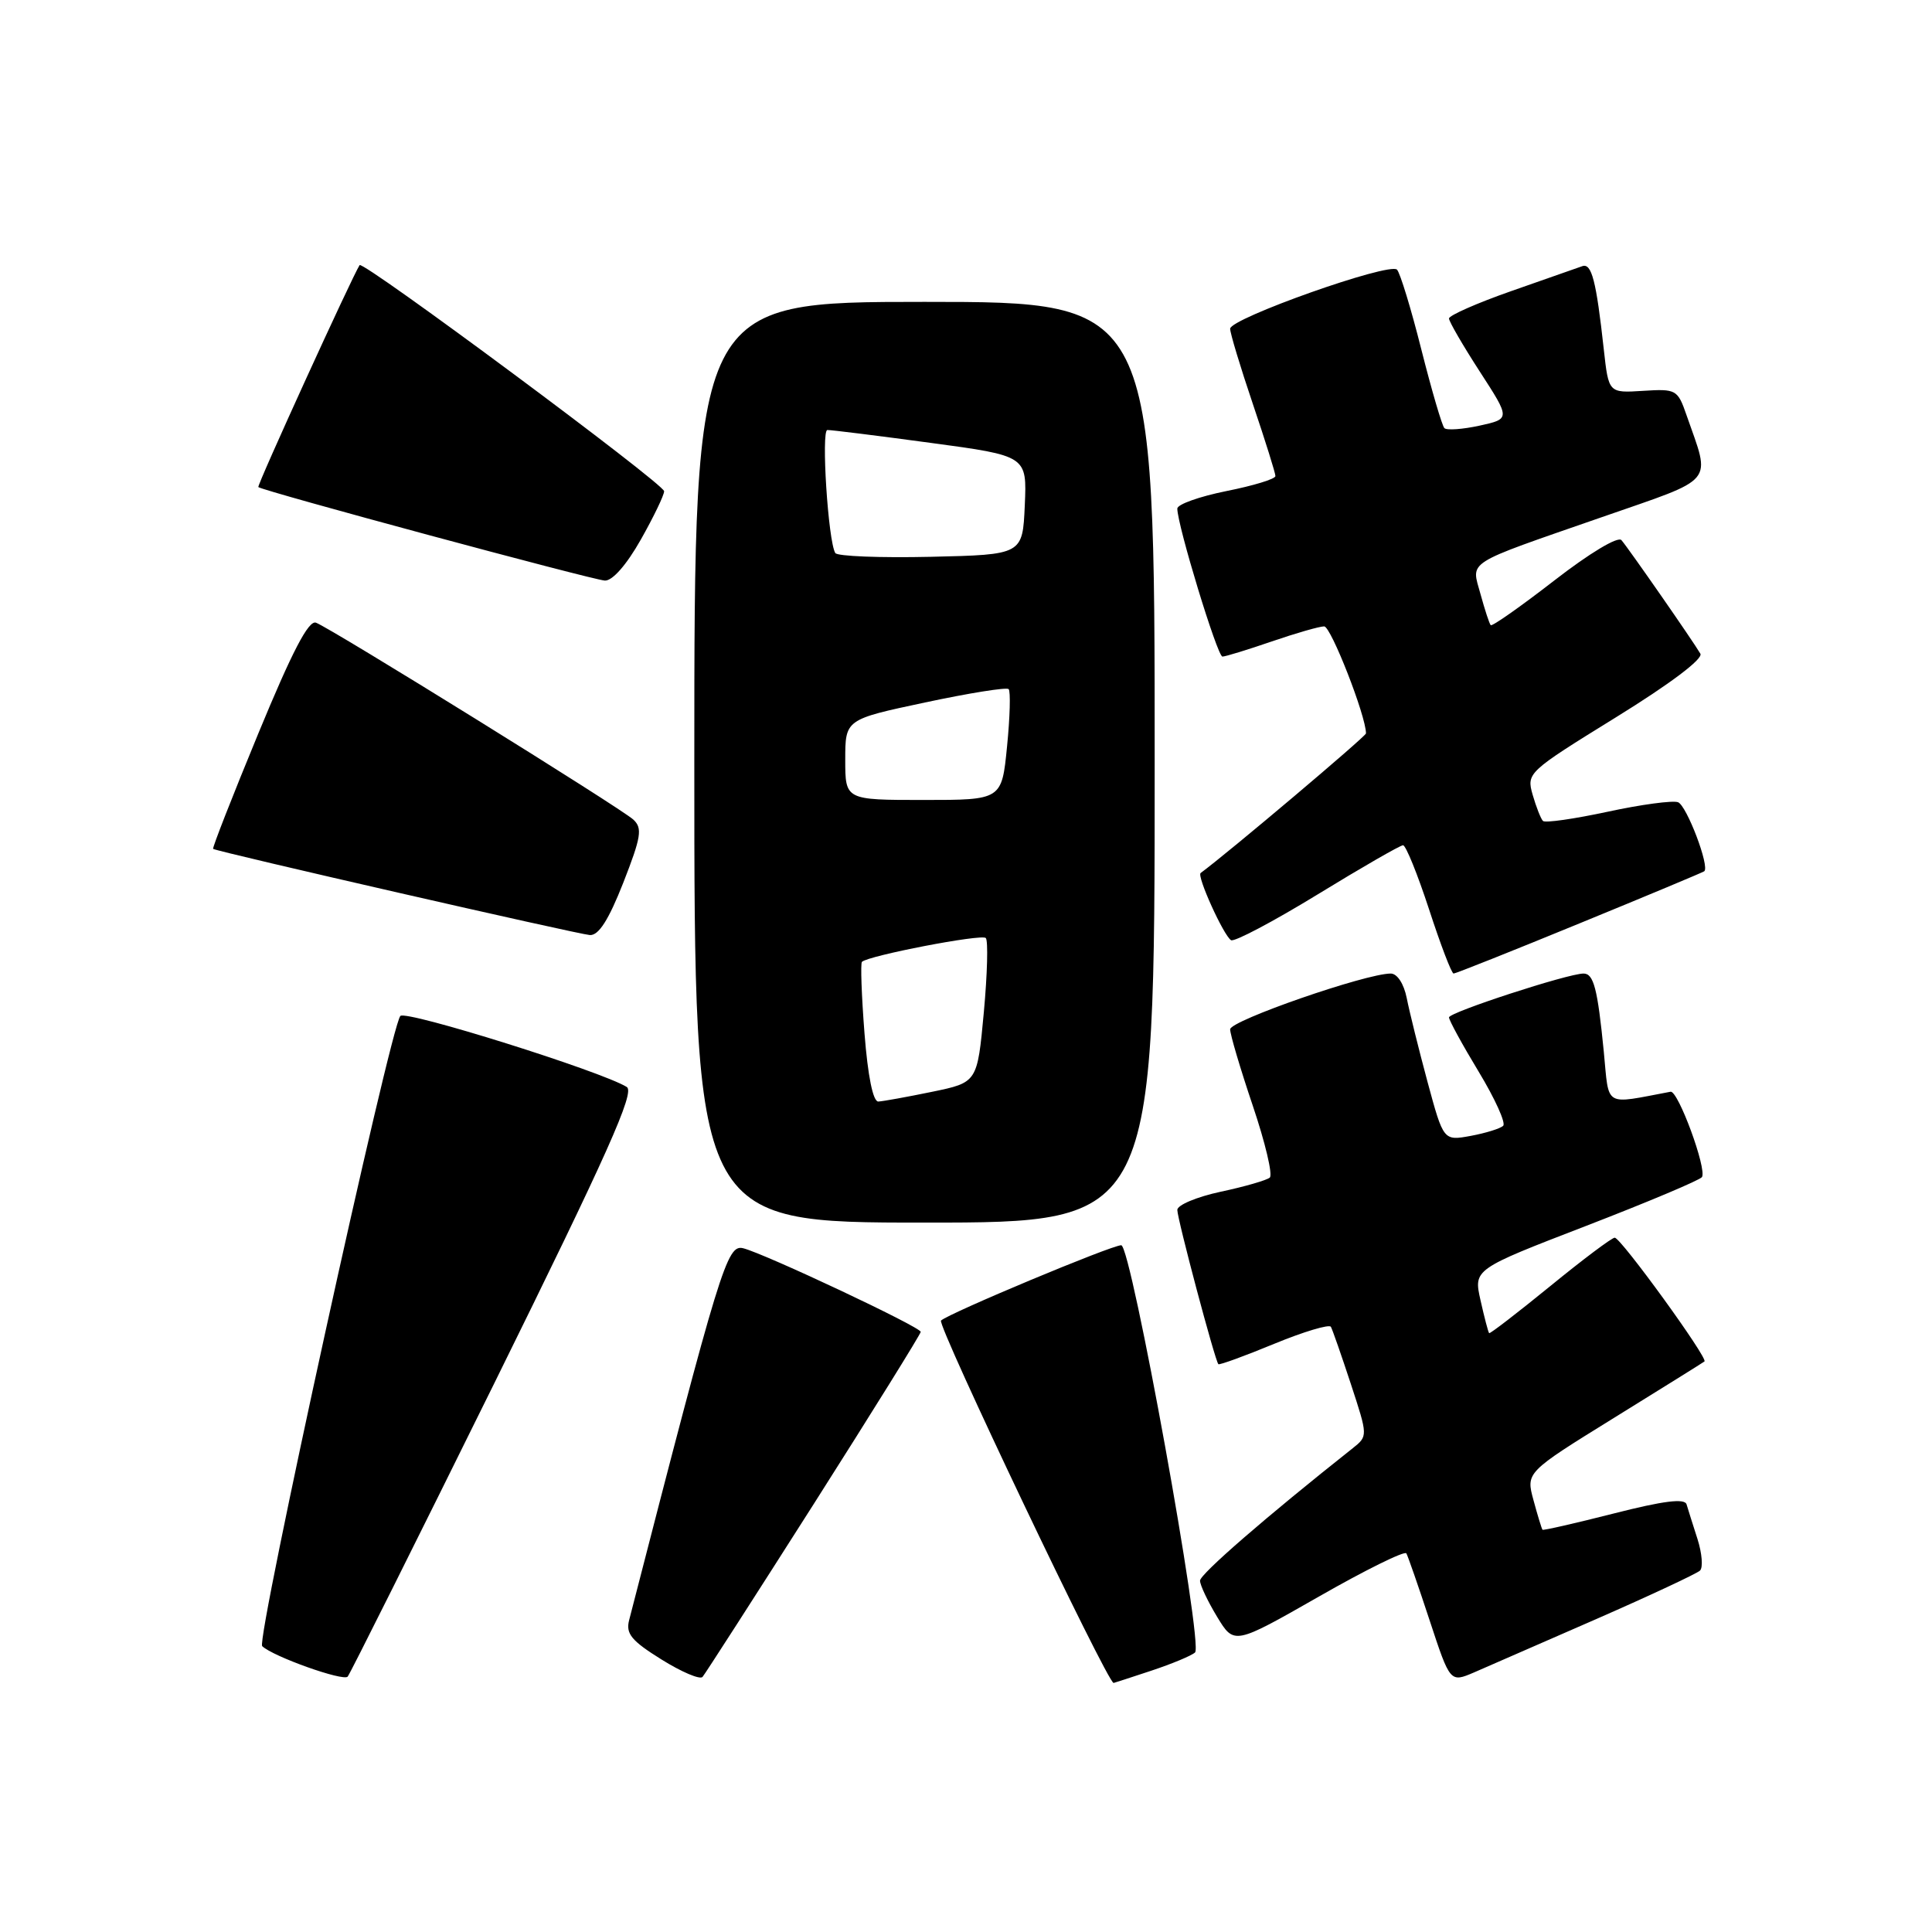 <?xml version="1.0" encoding="UTF-8" standalone="no"?>
<!DOCTYPE svg PUBLIC "-//W3C//DTD SVG 1.1//EN" "http://www.w3.org/Graphics/SVG/1.1/DTD/svg11.dtd" >
<svg xmlns="http://www.w3.org/2000/svg" xmlns:xlink="http://www.w3.org/1999/xlink" version="1.1" viewBox="0 0 256 256">
 <g >
 <path fill="currentColor"
d=" M 65.54 183.20 C 80.51 152.86 84.16 144.71 83.05 144.03 C 79.66 141.94 53.79 133.82 53.05 134.62 C 51.73 136.05 33.91 217.31 34.74 218.12 C 36.15 219.49 45.49 222.82 46.07 222.16 C 46.38 221.80 55.14 204.26 65.54 183.20 Z  M 107.85 199.25 C 115.63 187.01 122.00 176.76 122.00 176.48 C 122.00 175.84 101.37 166.13 98.48 165.40 C 96.33 164.87 95.48 167.64 83.36 214.69 C 82.90 216.48 83.68 217.42 87.65 219.89 C 90.31 221.55 92.76 222.59 93.09 222.20 C 93.42 221.82 100.06 211.49 107.85 199.25 Z  M 152.57 221.37 C 155.28 220.47 157.88 219.39 158.35 218.96 C 159.48 217.95 149.88 165.00 148.57 165.00 C 147.27 165.00 125.77 173.99 124.69 174.98 C 124.11 175.51 146.74 223.00 147.56 223.00 C 147.61 223.00 149.86 222.27 152.57 221.37 Z  M 211.50 214.54 C 218.65 211.41 224.84 208.51 225.26 208.11 C 225.68 207.70 225.53 205.83 224.93 203.94 C 224.32 202.05 223.67 199.98 223.48 199.34 C 223.23 198.51 220.45 198.86 213.85 200.54 C 208.74 201.84 204.49 202.81 204.39 202.70 C 204.29 202.59 203.75 200.84 203.20 198.80 C 202.19 195.10 202.19 195.10 213.84 187.89 C 220.26 183.92 225.66 180.55 225.85 180.40 C 226.37 180.00 214.77 164.00 213.96 164.00 C 213.58 164.00 209.73 166.89 205.40 170.43 C 201.07 173.96 197.43 176.76 197.32 176.65 C 197.20 176.54 196.69 174.58 196.18 172.31 C 195.25 168.19 195.25 168.19 210.16 162.44 C 218.37 159.27 225.27 156.36 225.52 155.97 C 226.19 154.89 222.36 144.48 221.36 144.66 C 212.40 146.34 213.24 146.85 212.51 139.34 C 211.69 131.00 211.17 129.00 209.83 129.00 C 207.76 129.00 192.00 134.14 192.00 134.81 C 192.00 135.19 193.77 138.43 195.93 142.00 C 198.09 145.57 199.55 148.80 199.18 149.17 C 198.81 149.54 196.87 150.14 194.88 150.51 C 191.27 151.17 191.27 151.17 189.15 143.34 C 187.99 139.03 186.75 134.04 186.40 132.25 C 186.02 130.35 185.14 129.00 184.28 129.00 C 180.97 129.00 163.00 135.24 163.00 136.39 C 163.00 137.07 164.35 141.62 166.00 146.51 C 167.65 151.40 168.67 155.68 168.25 156.04 C 167.84 156.39 164.91 157.24 161.75 157.91 C 158.59 158.59 156.00 159.67 156.00 160.32 C 156.00 161.52 160.99 180.29 161.44 180.76 C 161.57 180.90 164.90 179.69 168.82 178.07 C 172.75 176.45 176.14 175.44 176.35 175.81 C 176.56 176.19 177.75 179.60 179.00 183.40 C 181.26 190.29 181.26 190.29 179.24 191.90 C 167.76 200.99 159.00 208.59 159.01 209.45 C 159.01 210.03 160.03 212.18 161.27 214.23 C 163.53 217.96 163.53 217.96 174.75 211.56 C 180.92 208.03 186.15 205.45 186.35 205.83 C 186.56 206.20 187.95 210.20 189.44 214.73 C 192.15 222.96 192.15 222.96 195.33 221.60 C 197.07 220.85 204.35 217.67 211.50 214.54 Z  M 153.00 101.00 C 153.00 40.00 153.00 40.00 122.50 40.00 C 92.00 40.00 92.00 40.00 92.00 101.00 C 92.00 162.00 92.00 162.00 122.50 162.00 C 153.00 162.00 153.00 162.00 153.00 101.00 Z  M 209.30 122.35 C 218.21 118.70 225.64 115.59 225.82 115.45 C 226.58 114.85 223.50 106.75 222.35 106.30 C 221.65 106.04 217.45 106.60 213.02 107.56 C 208.59 108.51 204.73 109.07 204.45 108.78 C 204.17 108.50 203.56 106.95 203.09 105.33 C 202.26 102.42 202.39 102.30 214.10 95.06 C 221.29 90.62 225.70 87.30 225.31 86.62 C 224.35 84.97 215.79 72.66 214.85 71.57 C 214.38 71.04 210.63 73.29 205.95 76.92 C 201.50 80.37 197.71 83.03 197.53 82.84 C 197.35 82.66 196.75 80.81 196.18 78.74 C 194.95 74.22 193.83 74.93 212.24 68.53 C 227.58 63.19 226.69 64.26 223.47 55.00 C 222.30 51.62 222.10 51.51 217.70 51.79 C 213.15 52.08 213.15 52.08 212.51 46.29 C 211.51 37.19 210.90 34.83 209.66 35.27 C 209.02 35.49 204.79 36.98 200.25 38.57 C 195.71 40.16 192.00 41.80 192.00 42.20 C 192.00 42.60 193.83 45.76 196.07 49.22 C 200.14 55.50 200.14 55.50 196.05 56.40 C 193.80 56.89 191.70 57.04 191.39 56.73 C 191.08 56.42 189.71 51.74 188.34 46.33 C 186.98 40.92 185.52 36.15 185.11 35.73 C 184.12 34.71 163.00 42.19 163.00 43.56 C 163.00 44.15 164.35 48.62 166.00 53.50 C 167.65 58.38 169.00 62.69 169.00 63.08 C 169.00 63.47 166.07 64.36 162.50 65.07 C 158.93 65.79 156.00 66.83 156.00 67.39 C 156.00 69.58 161.31 87.00 161.98 87.00 C 162.37 87.00 165.30 86.10 168.50 85.00 C 171.70 83.90 174.83 83.00 175.46 83.00 C 176.36 83.00 181.00 94.87 181.00 97.18 C 181.00 97.57 162.78 112.96 159.09 115.68 C 158.56 116.08 162.13 123.96 163.12 124.58 C 163.55 124.84 168.70 122.12 174.57 118.53 C 180.43 114.94 185.54 112.00 185.91 112.00 C 186.28 112.00 187.83 115.83 189.36 120.50 C 190.88 125.17 192.34 129.00 192.61 129.00 C 192.88 129.00 200.39 126.01 209.30 122.35 Z  M 82.59 116.96 C 84.96 110.90 85.15 109.74 83.92 108.60 C 82.28 107.08 43.93 83.29 41.87 82.51 C 40.89 82.14 38.72 86.31 34.24 97.16 C 30.80 105.49 28.10 112.39 28.24 112.48 C 28.86 112.88 76.66 123.81 78.16 123.90 C 79.33 123.97 80.65 121.89 82.59 116.96 Z  M 84.90 71.52 C 86.61 68.50 88.00 65.61 88.00 65.09 C 88.00 64.12 48.09 34.49 47.65 35.13 C 46.70 36.57 34.02 64.34 34.23 64.54 C 34.79 65.05 78.58 76.86 80.15 76.93 C 81.16 76.97 83.03 74.83 84.90 71.52 Z  M 114.55 136.92 C 114.16 131.92 114.01 127.66 114.21 127.45 C 115.04 126.63 130.06 123.73 130.62 124.29 C 130.95 124.62 130.83 129.06 130.36 134.16 C 129.50 143.43 129.50 143.43 123.50 144.67 C 120.20 145.35 117.00 145.93 116.38 145.96 C 115.68 145.98 114.99 142.58 114.55 136.92 Z  M 112.00 100.67 C 112.00 95.33 112.00 95.33 122.58 93.08 C 128.39 91.84 133.38 91.04 133.65 91.31 C 133.92 91.58 133.83 95.00 133.44 98.90 C 132.74 106.00 132.74 106.00 122.37 106.00 C 112.00 106.00 112.00 106.00 112.00 100.67 Z  M 110.68 73.28 C 109.73 71.72 108.79 57.00 109.63 56.98 C 110.11 56.96 116.26 57.73 123.29 58.68 C 136.08 60.40 136.08 60.40 135.79 66.95 C 135.50 73.50 135.50 73.50 123.33 73.78 C 116.63 73.93 110.94 73.71 110.68 73.28 Z "/>
</g>
</svg>